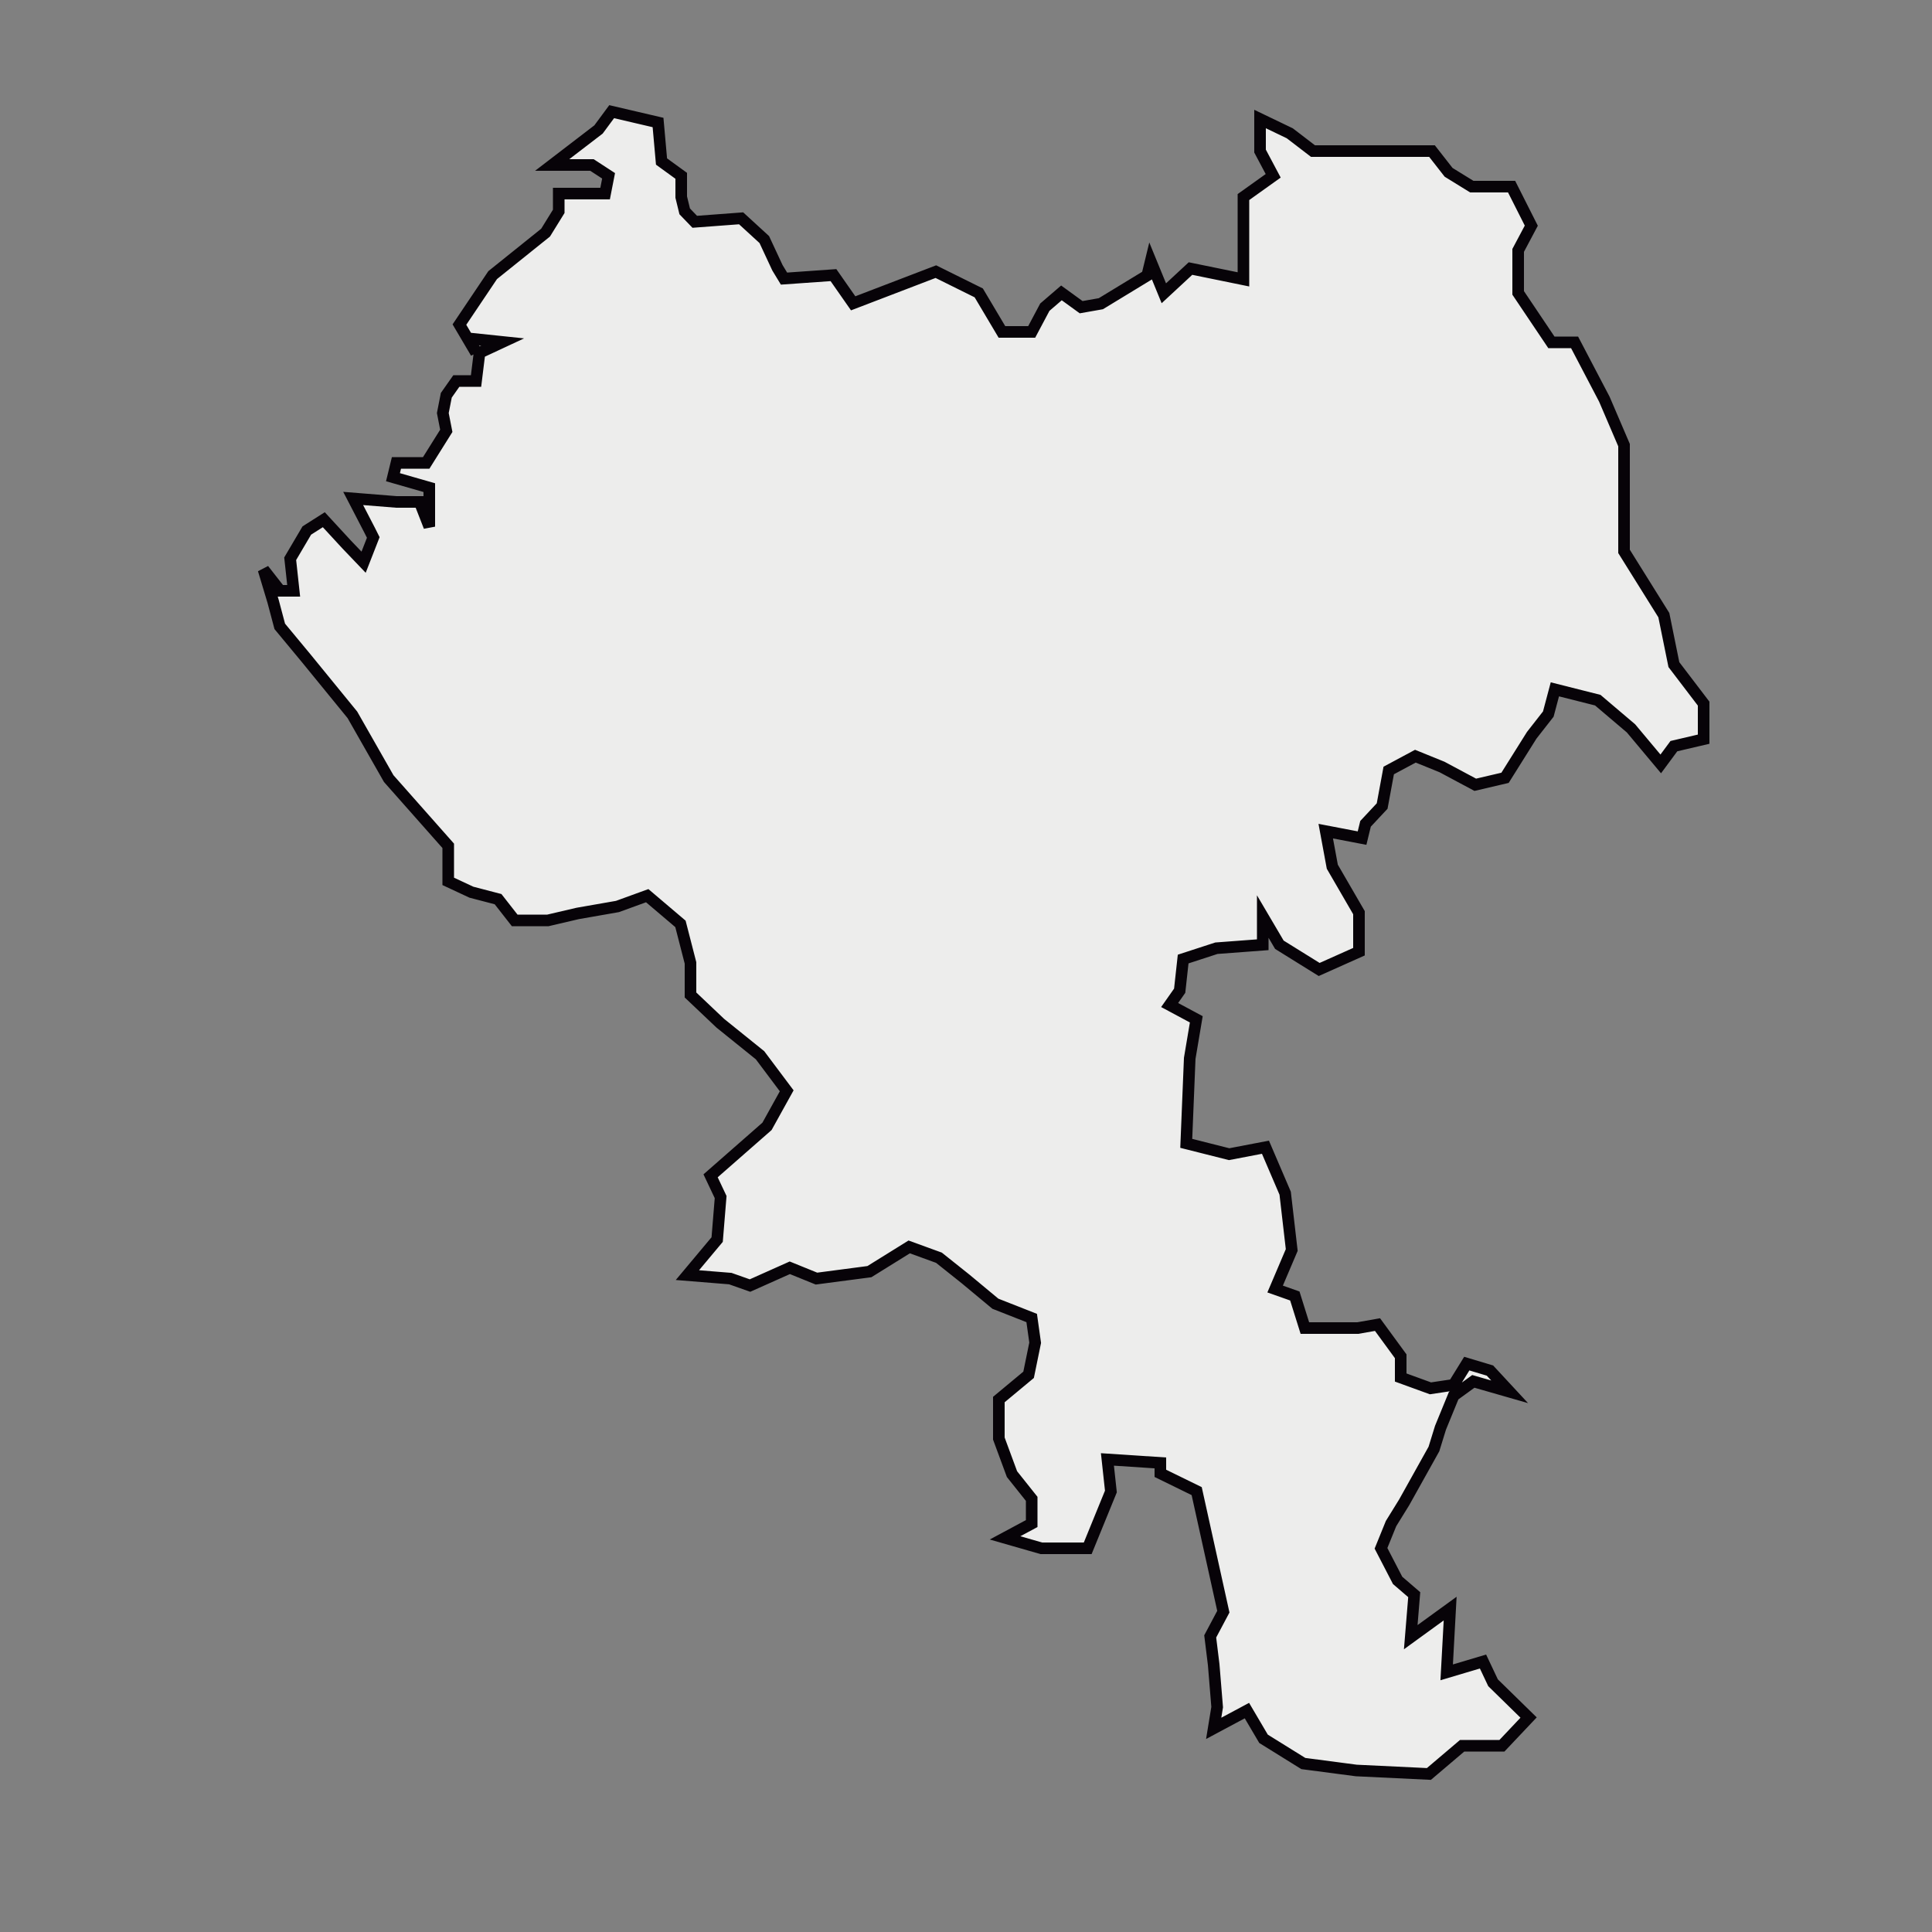 <?xml version="1.0" encoding="utf-8"?>
<!-- Generator: Adobe Illustrator 23.0.3, SVG Export Plug-In . SVG Version: 6.00 Build 0)  -->
<svg version="1.1" id="Capa_1" xmlns="http://www.w3.org/2000/svg" xmlns:xlink="http://www.w3.org/1999/xlink" x="0px" y="0px"
	 viewBox="0 0 500 500" style="enable-background:new 0 0 500 500;" xml:space="preserve">
<rect x="0" y="0" width="500" height="500" fill="#808080" stroke="none"/>
<style type="text/css">
	.st0{fill-rule:evenodd;clip-rule:evenodd;fill:#EDEDEC;stroke:#070308;stroke-width:3;}
</style>
<path id="path3489" class="st0" d="M395.6,444.5l-6.9,7.3h-10.3l-8.6,7.3l-18.8-0.9l-13.7-1.8L327,450l-4.3-7.3l-8.6,4.6l0.9-5.5
	l-0.9-11l-0.9-7.3l3.4-6.4l-6.9-31.2l-9.4-4.6v-2.7l-13.7-0.9l0.9,8.3l-6,14.7h-12l-9.4-2.7l6.9-3.7v-6.4l-5.1-6.4l-3.4-9.2v-10.1
	l7.7-6.4l1.7-8.3l-0.9-6.4l-9.4-3.7l-7.7-6.4l-6.9-5.5l-7.7-2.8l-10.3,6.4l-13.7,1.8l-6.9-2.8l-10.3,4.6l-5.1-1.8l-11.1-0.9l7.7-9.2
	l0.9-11l-2.6-5.5l14.6-12.8l5.1-9.2l-6.9-9.2l-10.3-8.3l-7.7-7.3v-8.3l-2.6-10.1l-8.6-7.3l-7.7,2.8l-10.3,1.8l-7.7,1.8h-8.6
	l-4.3-5.5l-6.9-1.8l-6-2.8v-9.2l-15.4-17.4l-9.4-16.5l-12-14.7l-6.8-8.2l-1.7-6.4l-2.5-8.3l4.3,5.5H76l-0.9-8.3l4.3-7.3l4.4-2.8
	l5.9,6.4l4.4,4.6l2.5-6.4l-0.9-1.8l-4.3-8.3l11.2,0.9h6l2.5,6.4v-10.1l-9.4-2.7l0.9-3.7h7.7l5.2-8.3l-0.9-4.6l0.9-4.6l2.6-3.7h5.1
	l0.9-7.3l6-2.8l-8.6-0.9l1.7,3.7l-4.3-7.3l8.6-12.8l13.7-11l3.4-5.5v-4.6h12l0.9-4.6l-4.3-2.8h-10.3l12-9.2l3.4-4.6l12,2.8l0.9,10.1
	l5.1,3.7V51l0.9,3.7l2.6,2.7l12-0.9l6,5.5l3.4,7.3l1.7,2.8l12.8-0.9l5.1,7.3l21.4-8.2l11.1,5.5l6,10.1h7.7l3.4-6.4l4.3-3.7l5.1,3.7
	l5.1-0.9l12-7.3l0.9-3.7l3.4,8.3l6.9-6.4l13.7,2.8V51l7.7-5.5l-3.4-6.4v-8.3l7.7,3.7l6,4.6h30.8l4.3,5.5l6,3.7h10.3l5.1,10.1
	l-3.4,6.4v11l8.6,12.8h6l7.7,14.7l5.1,11.9v27.5l10.3,16.5l2.6,12.8l7.7,10.1v9.2l-7.7,1.8l-3.4,4.6l-7.7-9.2l-8.6-7.3l-11.1-2.8
	l-1.7,6.4l-4.3,5.5l-6.9,11l-7.7,1.8l-8.6-4.6l-6.9-2.8l-6.9,3.7l-1.7,9.2l-4.3,4.6l-0.9,3.7l-9.4-1.8l1.7,9.2l6.9,11.9v10.1
	l-10.3,4.6l-10.3-6.4l-4.3-7.3v7.3l-12,0.9l-8.6,2.8l-0.9,8.2l-2.6,3.7l6.9,3.7l-1.7,10.1l-0.9,22l11.1,2.8l9.4-1.8l5.1,11.9
	l1.7,14.7l-4.3,10.1l5.1,1.8l2.6,8.3h13.7l5.1-0.9l6,8.2v5.5l7.7,2.8l6-0.9l3.4-5.5l6,1.8l5.1,5.5l-9.4-2.7l-5.1,3.7l-3.4,8.3
	l-1.7,5.5l-7.7,13.8l-3.4,5.5l-2.6,6.4l4.3,8.3l4.3,3.7l-0.9,11l5.1-3.7l5.1-3.7l-0.9,16.5l9.4-2.8l2.6,5.5L395.6,444.5L395.6,444.5
	z"/>
</svg>
